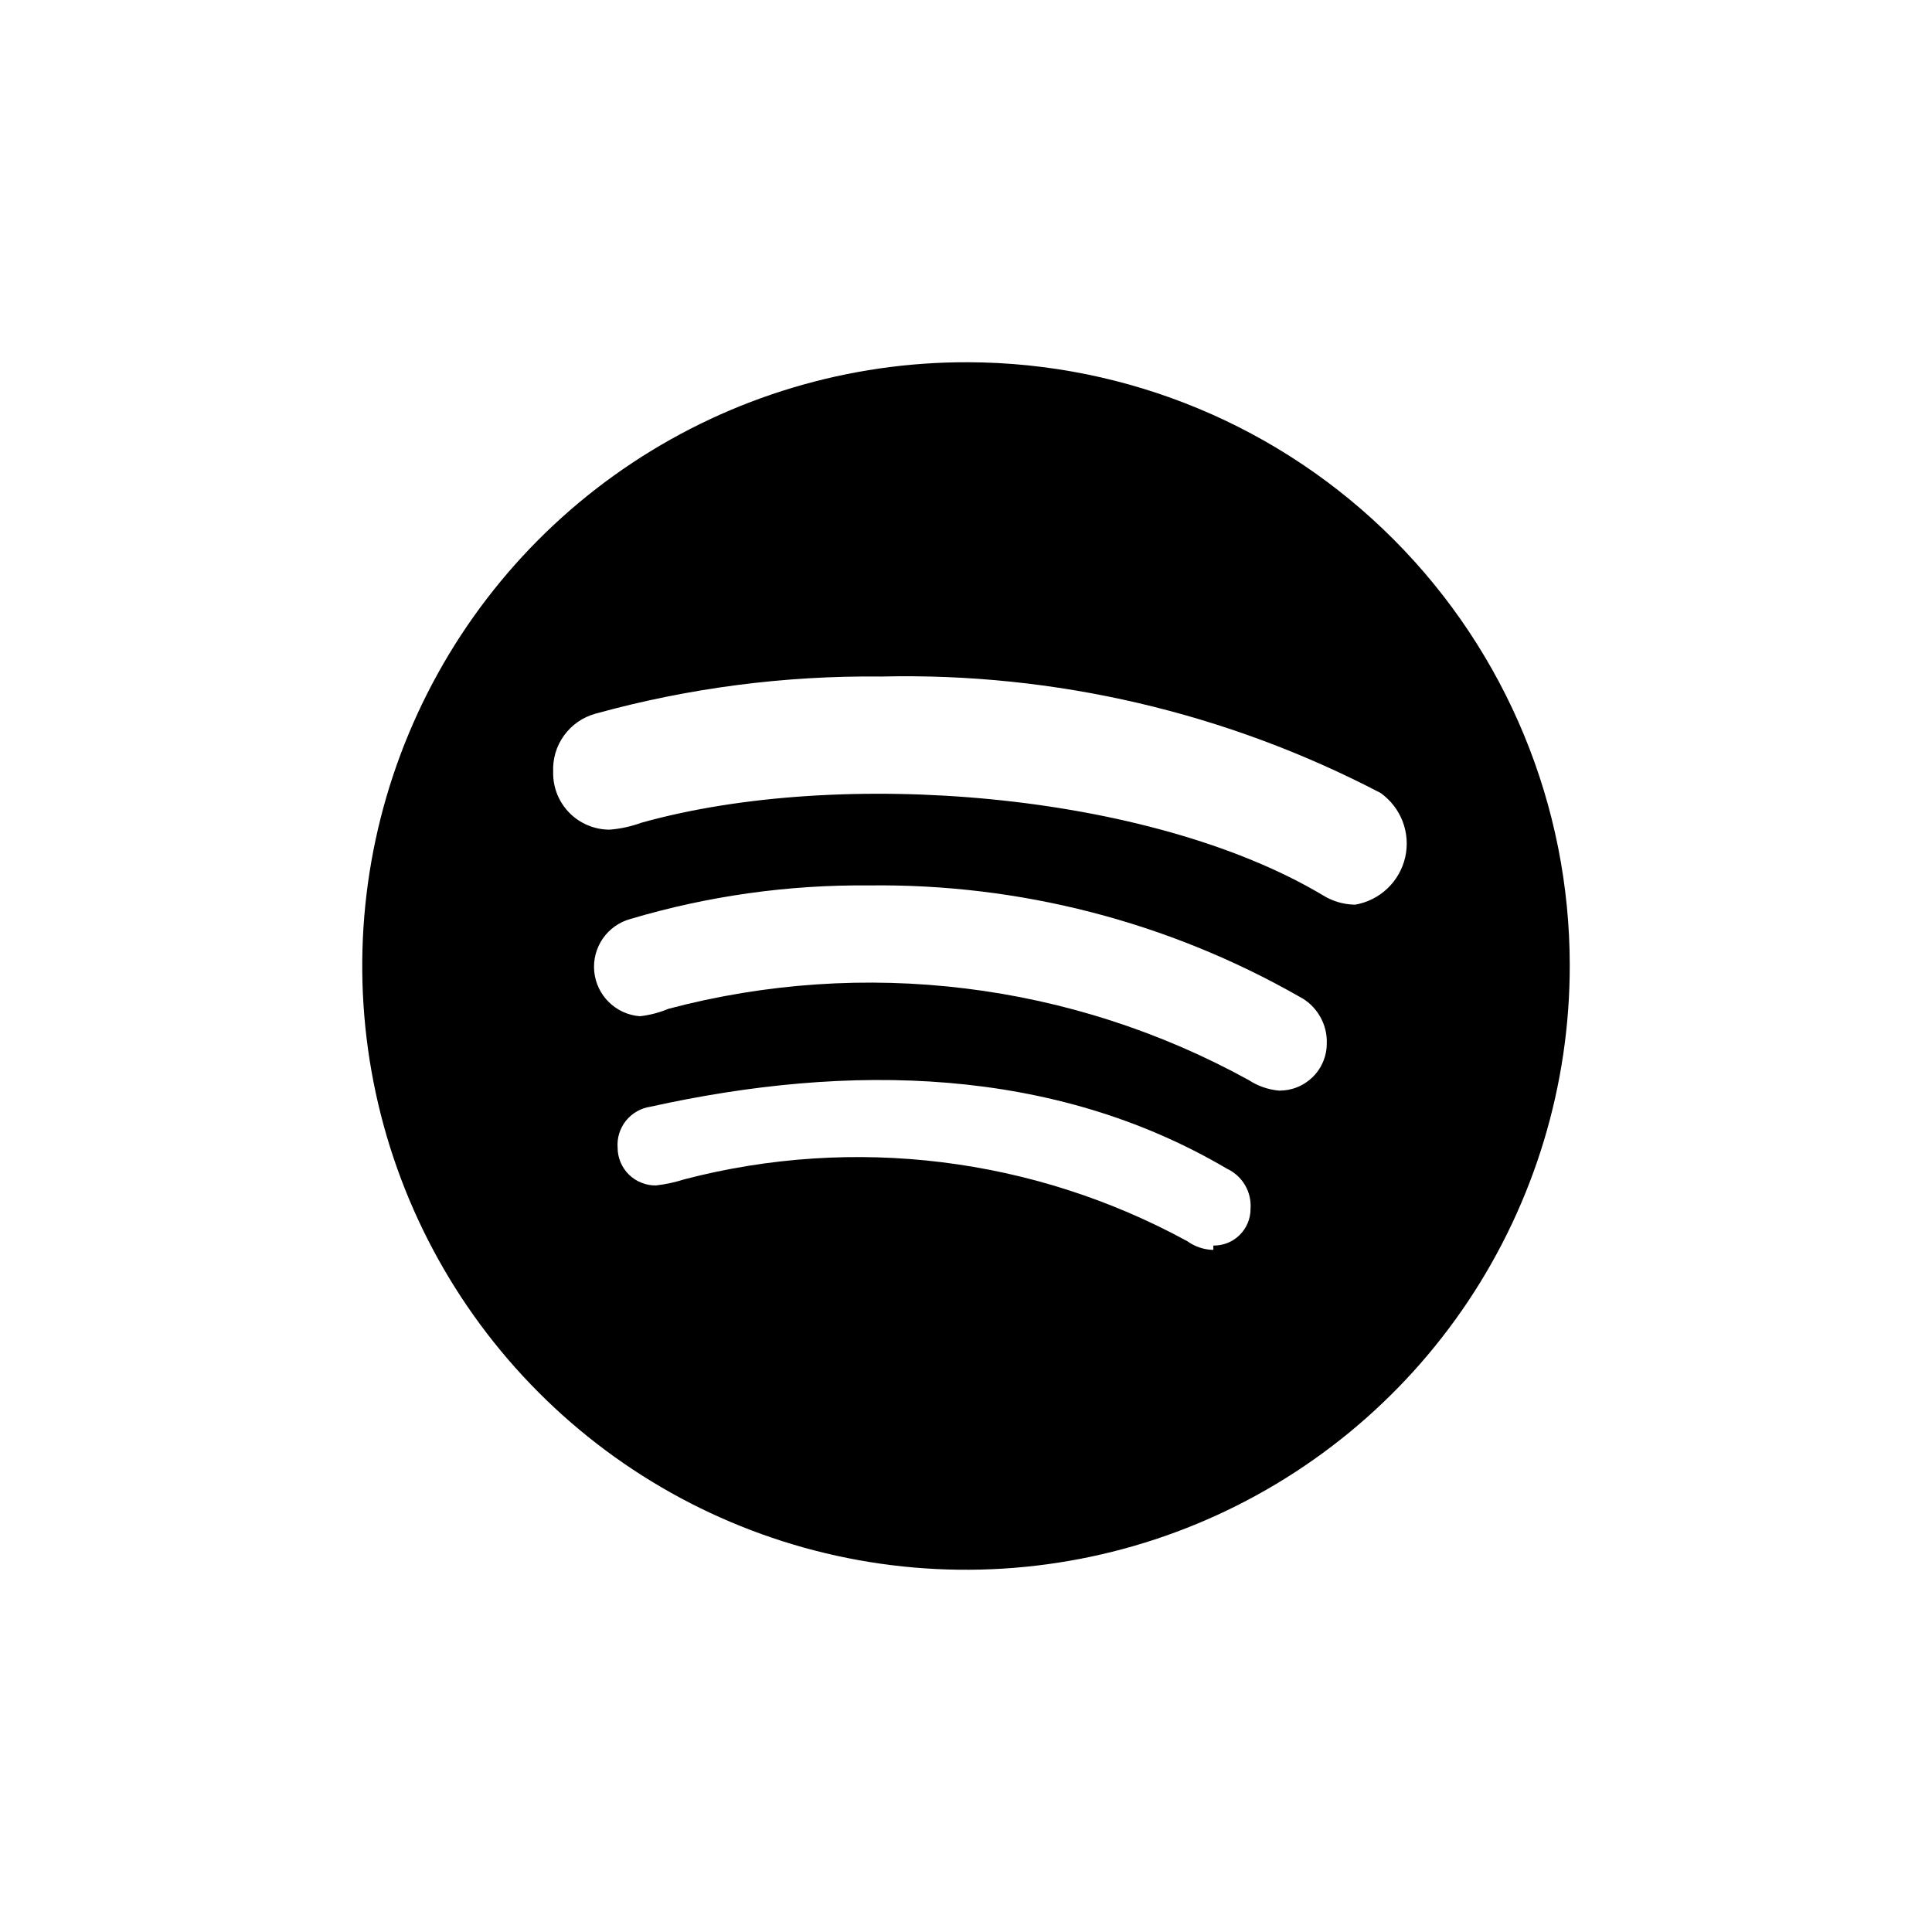 <svg viewBox="0 0 40 40">
<path d="M20.051 7.5C17.576 7.49 15.154 8.215 13.091 9.583C11.029 10.95 9.419 12.9 8.465 15.184C7.511 17.468 7.257 19.983 7.735 22.412C8.212 24.84 9.4 27.072 11.148 28.825C12.895 30.578 15.123 31.773 17.55 32.258C19.977 32.743 22.494 32.496 24.78 31.55C27.067 30.603 29.022 28.999 30.396 26.941C31.77 24.882 32.502 22.462 32.5 19.987C32.5 16.682 31.19 13.512 28.856 11.171C26.523 8.83 23.357 7.51 20.051 7.5ZM25.121 25.878C24.927 25.874 24.739 25.811 24.582 25.698C21.402 23.961 17.68 23.502 14.174 24.415C13.981 24.477 13.784 24.52 13.583 24.543C13.479 24.545 13.376 24.526 13.28 24.487C13.183 24.449 13.095 24.391 13.021 24.319C12.947 24.246 12.888 24.159 12.848 24.063C12.808 23.967 12.787 23.864 12.787 23.76C12.772 23.559 12.834 23.36 12.96 23.203C13.087 23.046 13.268 22.942 13.468 22.913C17.587 22.002 21.809 22.079 25.403 24.197C25.56 24.27 25.69 24.388 25.777 24.537C25.865 24.686 25.904 24.859 25.891 25.031C25.891 25.131 25.871 25.231 25.832 25.324C25.793 25.416 25.736 25.5 25.664 25.571C25.593 25.641 25.508 25.697 25.414 25.734C25.321 25.771 25.221 25.79 25.121 25.788V25.878ZM26.481 22.58C26.256 22.56 26.041 22.485 25.852 22.361C22.187 20.343 17.885 19.815 13.84 20.886C13.652 20.965 13.453 21.017 13.249 21.04C13.008 21.022 12.78 20.919 12.607 20.749C12.434 20.58 12.326 20.355 12.303 20.113C12.28 19.872 12.343 19.631 12.481 19.431C12.619 19.232 12.823 19.088 13.057 19.025C14.656 18.55 16.317 18.316 17.985 18.332C21.106 18.291 24.18 19.084 26.892 20.629C27.073 20.72 27.224 20.862 27.326 21.038C27.429 21.213 27.479 21.414 27.469 21.617C27.468 21.745 27.441 21.872 27.39 21.989C27.34 22.107 27.266 22.214 27.174 22.303C27.083 22.392 26.974 22.463 26.855 22.51C26.736 22.558 26.609 22.581 26.481 22.58ZM28.034 18.73C27.807 18.723 27.585 18.657 27.392 18.537C23.799 16.394 17.395 15.88 13.275 17.035C13.065 17.112 12.844 17.16 12.621 17.177C12.465 17.177 12.311 17.146 12.168 17.085C12.024 17.025 11.894 16.937 11.786 16.826C11.677 16.714 11.591 16.583 11.534 16.438C11.477 16.293 11.449 16.139 11.453 15.983C11.44 15.713 11.519 15.446 11.678 15.227C11.836 15.008 12.065 14.849 12.325 14.777C14.252 14.244 16.243 13.985 18.242 14.007C21.838 13.921 25.398 14.752 28.586 16.419C28.792 16.567 28.95 16.771 29.041 17.008C29.131 17.245 29.149 17.503 29.093 17.75C29.036 17.997 28.908 18.222 28.724 18.396C28.541 18.57 28.309 18.686 28.059 18.73H28.034Z" fill="currentColor"/>
</svg>
